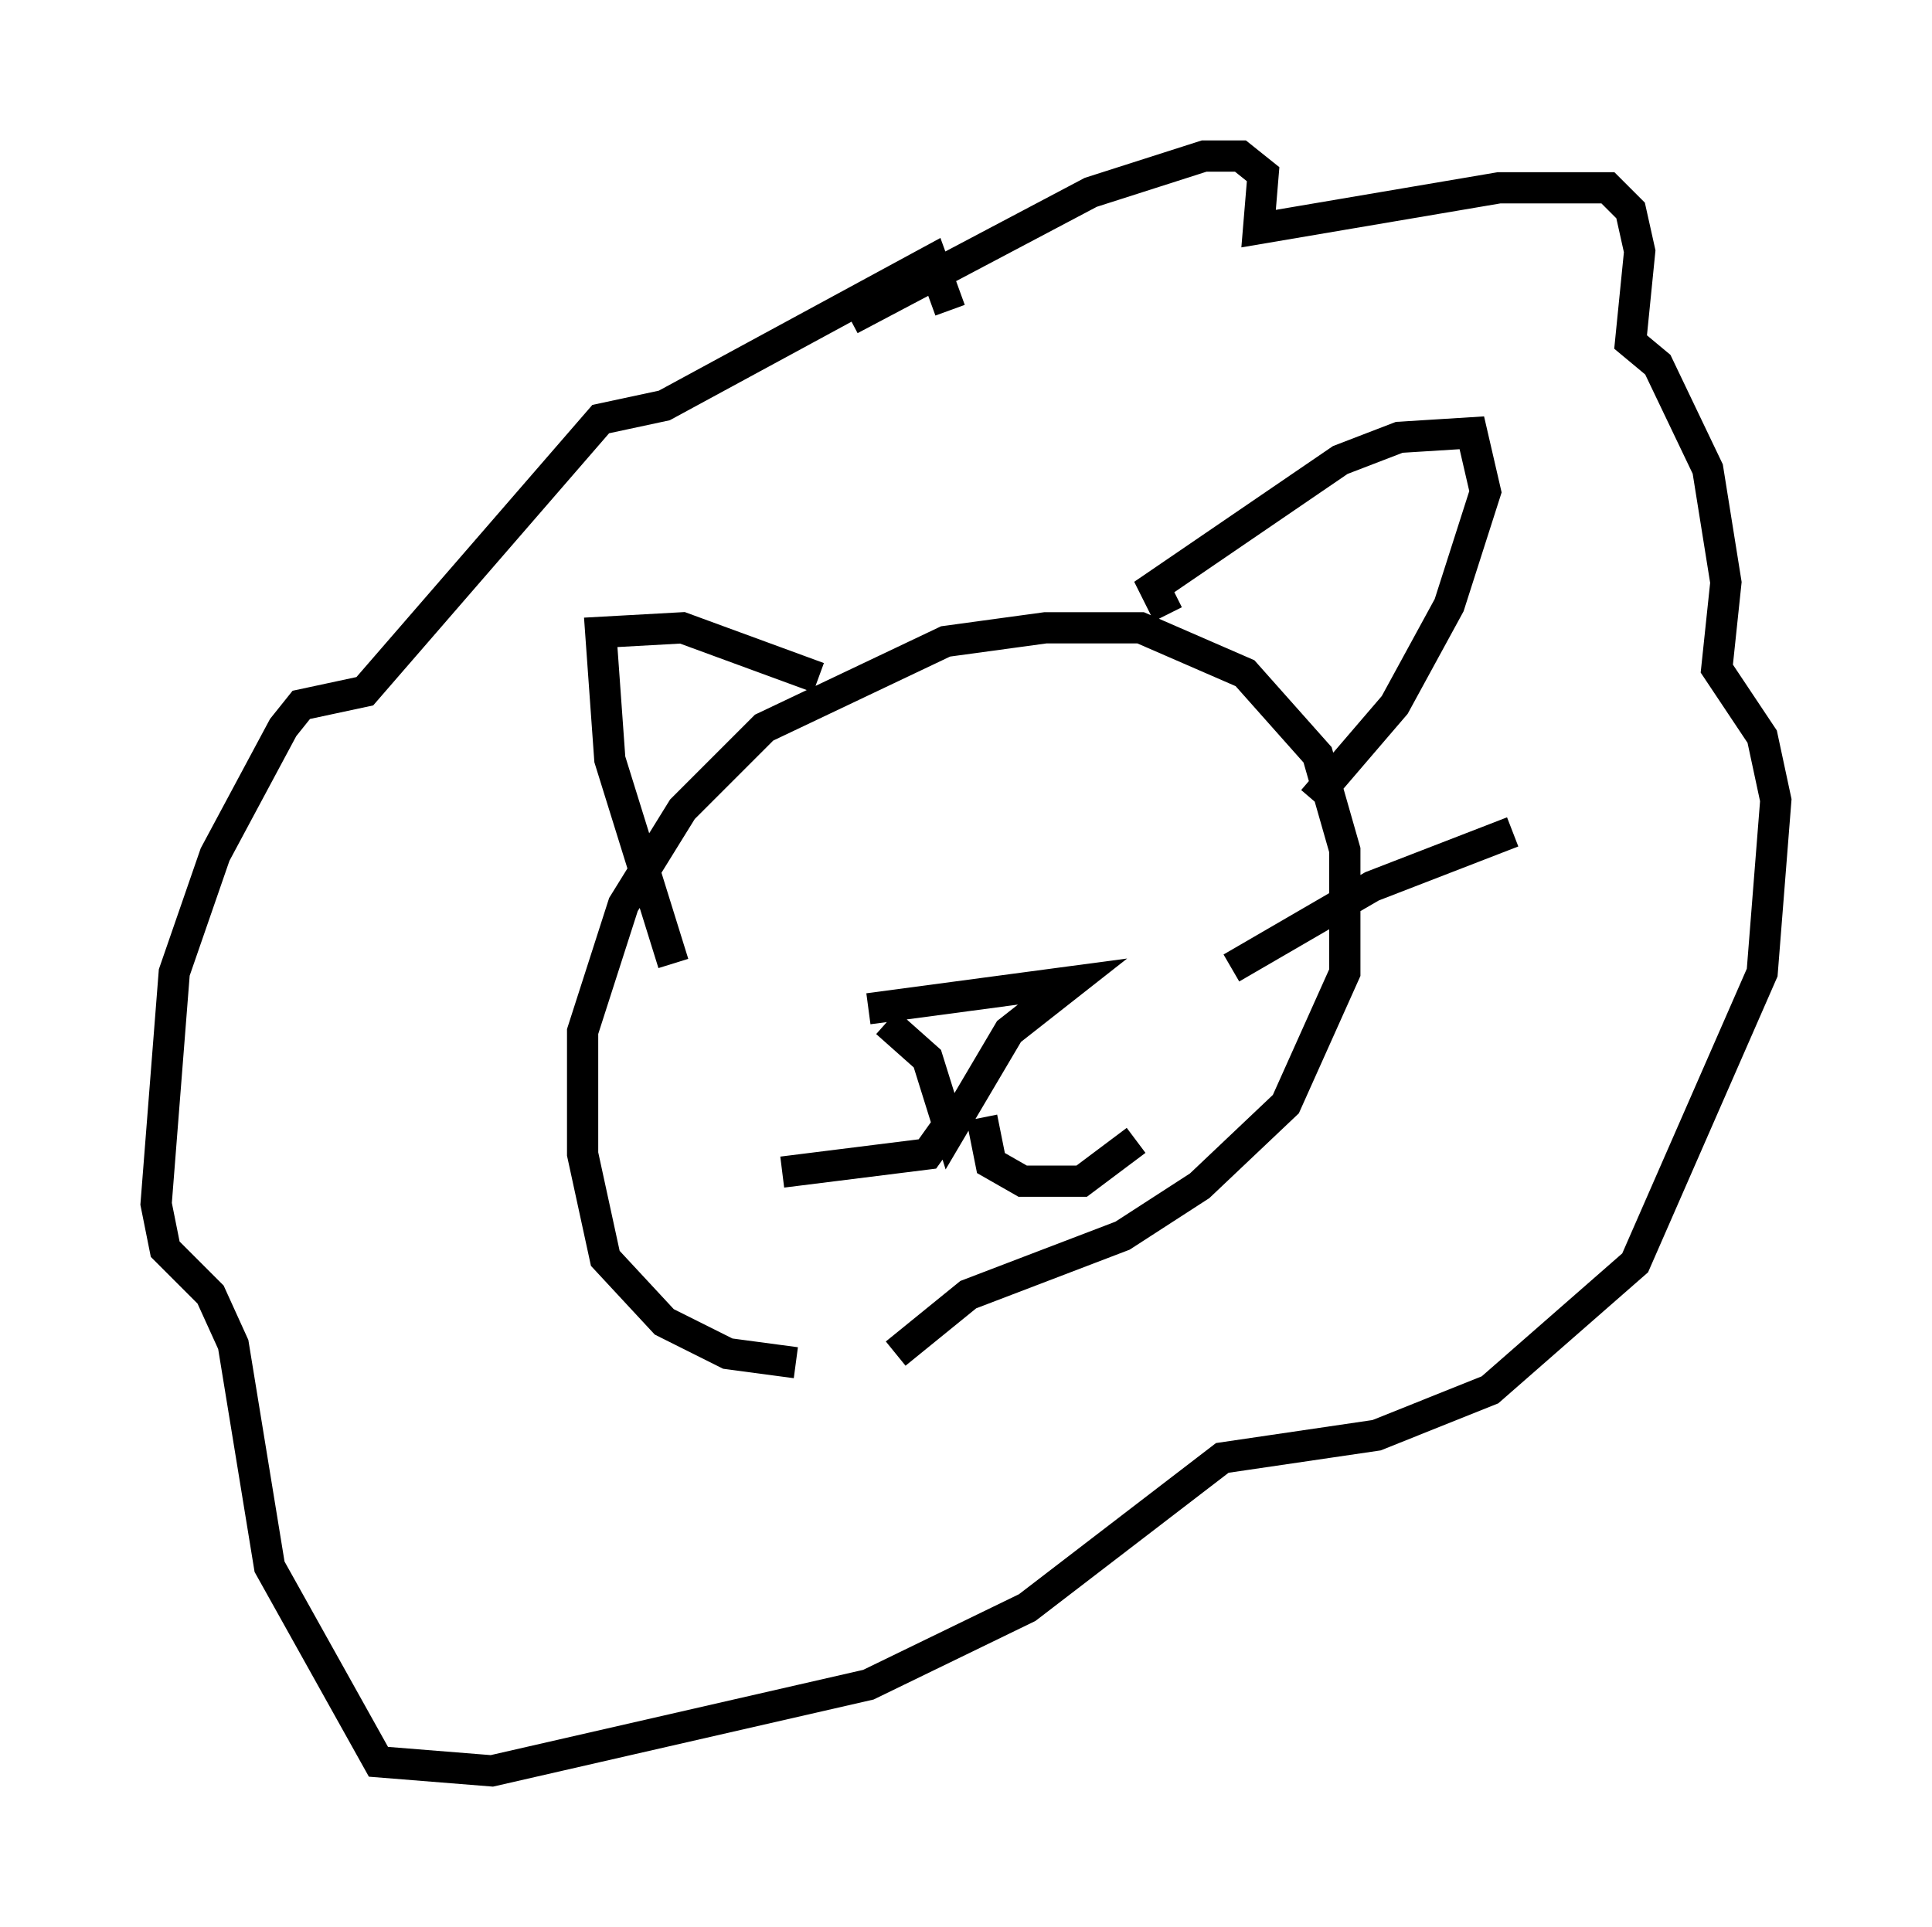<?xml version="1.0" encoding="utf-8" ?>
<svg baseProfile="full" height="61.709" version="1.1" width="61.855" xmlns="http://www.w3.org/2000/svg" xmlns:ev="http://www.w3.org/2001/xml-events" xmlns:xlink="http://www.w3.org/1999/xlink"><defs /><rect fill="white" height="61.709" width="61.855" x="0" y="0" /><path d="M31.726, 43.201 m-6.246, 0.436 l-2.179, -0.291 -2.034, -1.017 l-1.888, -2.034 -0.726, -3.341 l0.0, -3.922 1.307, -4.067 l1.888, -3.05 2.615, -2.615 l5.81, -2.76 3.196, -0.436 l3.05, 0.0 3.341, 1.453 l2.324, 2.615 0.872, 3.05 l0.0, 3.922 -1.888, 4.212 l-2.76, 2.615 -2.469, 1.598 l-4.939, 1.888 -2.324, 1.888 m8.715, -23.676 l-0.436, -0.872 5.955, -4.067 l1.888, -0.726 2.324, -0.145 l0.436, 1.888 -1.162, 3.631 l-1.743, 3.196 -2.615, 3.05 m-15.832, -3.922 l-4.358, -1.598 -2.615, 0.145 l0.291, 4.067 2.034, 6.536 m5.665, -20.626 l7.698, -4.067 3.631, -1.162 l1.162, 0.0 0.726, 0.581 l-0.145, 1.743 7.698, -1.307 l3.486, 0.0 0.726, 0.726 l0.291, 1.307 -0.291, 2.905 l0.872, 0.726 1.598, 3.341 l0.581, 3.631 -0.291, 2.76 l1.453, 2.179 0.436, 2.034 l-0.436, 5.52 -4.067, 9.296 l-4.648, 4.067 -3.631, 1.453 l-4.939, 0.726 -6.246, 4.793 l-5.084, 2.469 -12.056, 2.76 l-3.631, -0.291 -3.486, -6.246 l-1.162, -7.117 -0.726, -1.598 l-1.453, -1.453 -0.291, -1.453 l0.581, -7.408 1.307, -3.777 l2.179, -4.067 0.581, -0.726 l2.034, -0.436 7.553, -8.715 l2.034, -0.436 8.57, -4.648 l0.581, 1.598 m-2.615, 22.369 l6.536, -0.872 -2.034, 1.598 l-1.888, 3.196 -0.726, -2.324 l-1.307, -1.162 m2.034, 3.196 l-0.726, 1.017 -4.648, 0.581 m6.391, -1.743 l0.291, 1.453 1.017, 0.581 l1.888, 0.0 1.743, -1.307 m3.05, -5.52 l4.503, -2.615 4.503, -1.743 m-23.966, 4.793 " fill="none" stroke="black" stroke-width="1" /></svg>